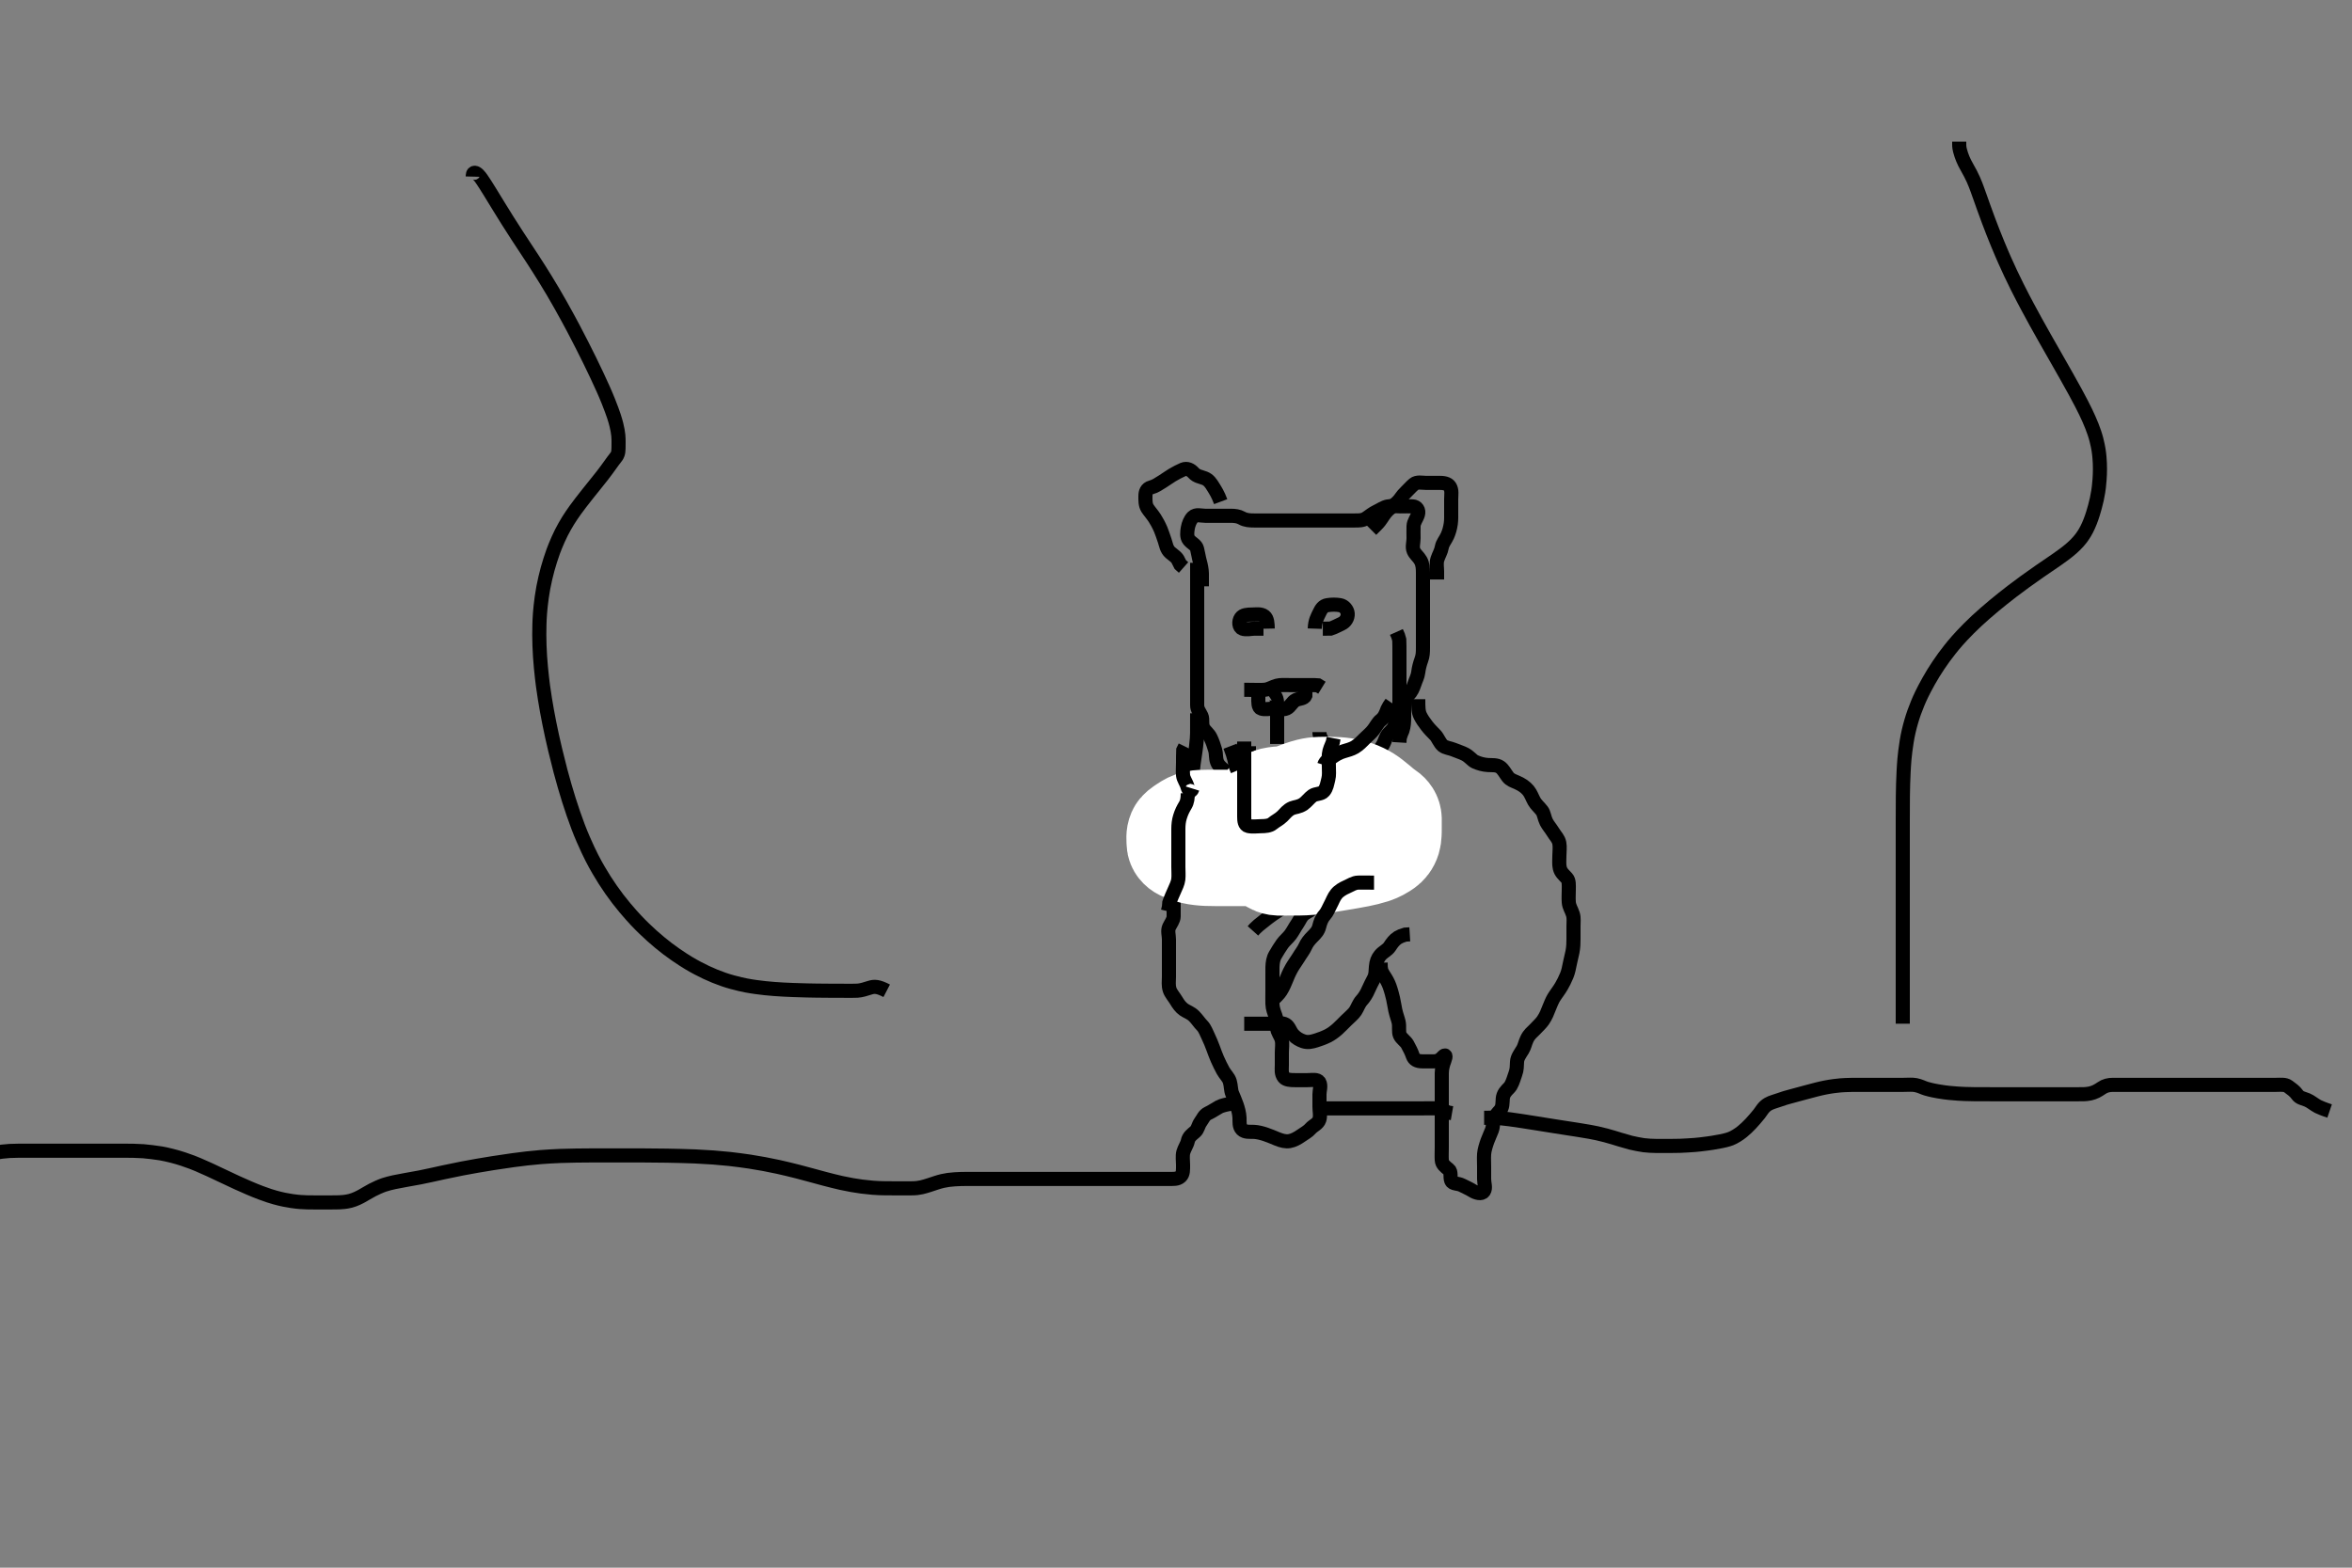 <svg width="500" height="333.333" xmlns="http://www.w3.org/2000/svg" xmlns:svg="http://www.w3.org/2000/svg" xmlns:xlink="http://www.w3.org/1999/xlink">
 <rect width="100%" height="100%" fill="#808080" stroke="none"/>
 <!-- Created with SVG-edit - http://svg-edit.googlecode.com/ -->
 <g display="inline" class="layer">
  <title>Layer 1</title>
  <path t="0,56,67,105,116,116,116,138,138,150,171,172,189,204,301,325,341,355,374,374,390,503,524,536,550,550,550,570,570,589,589,657,657,742,780,804,823,823,841,851,851,851,870,893,893,1085,1085,1106,1118,1119,1135,1221,1254,1415,1436,1478,1631,1631,1670,1692,1703,1750,1750,1772,1772,1794,1823,1823,2157,2173,2383,2406,2407,2423,2423,2462,2462,2462,2463,2533,2533,2533,2557,2557,2597,2621,2621,2654,2689,2689,2690,2723,2723,3136,3392,3393,3424,3462,3463,3491,3508,3525,3525,3574,3574,3585,3607,3624,3625,3641,3658,3675,3691,3691,3706,3706,3757,3791,3824,3858,3858,3891,3892,3924,3925,3942,3958,3958,4009,4077,4109,4125,4158,4191,4191,4258,4258,4279,4280,4440,4440" d="M254.5,119.667C254.5,121.467 254.5,122.367 254.5,123.208C254.5,124.209 254.5,124.917 254.5,125.661C254.5,126.857 254.5,127.549 254.5,128.492C254.5,129.5 254.5,130.362 254.5,131.267C254.5,132.167 254.5,133.067 254.5,133.967C254.5,134.867 254.5,135.767 254.5,136.667C254.5,137.467 254.5,138.367 254.5,139.267C254.5,140.167 254.5,140.976 254.5,142C254.5,142.672 254.5,143.416 254.5,144.524C254.5,145.415 254.5,146.324 254.5,147.071C254.5,148.064 254.499,148.952 254.5,149.952C254.501,150.865 255.032,151.414 255.415,152.236C255.747,152.949 255.364,153.979 255.833,154.833C256.237,155.567 256.932,155.937 257.39,156.914C257.798,157.783 258.018,158.459 258.333,159.5C258.557,160.239 258.413,161.105 258.721,161.988C259.02,162.843 259.795,163.373 260.416,163.951C261.044,164.535 261.487,165.187 261.5,166.067C261.513,166.971 261.576,167.879 262.021,168.646C262.507,169.485 262.996,170.012 263.557,170.662C264.11,171.303 264.36,171.697 264.503,172.781C264.595,173.48 265.526,173.883 266.167,174.667C266.655,175.264 266.662,176.183 267.216,176.751C267.874,177.424 268.6,177.671 269.385,177.667C270.357,177.661 271.024,177.641 272.143,177.445C272.813,177.328 273.523,177.155 274.252,176.962C275.683,176.584 276.348,176.416 277.181,176.067C278.022,175.715 278.455,174.907 279.021,174.167C279.527,173.504 280.299,173.013 280.479,172.125C280.679,171.144 280.471,170.402 280.557,169.615C280.67,168.582 280.647,167.451 281.417,166.837C282.051,166.332 283.017,166.667 284,166.667C284.821,166.667 285.818,166.856 286.479,166.146C287.069,165.512 287.5,164.666 288,164.167C288.7,163.468 289.457,163.214 290.215,162.583C290.867,162.039 291.377,161.291 292.017,160.867C292.875,160.298 293.214,159.471 293.721,158.788C294.237,158.092 294.357,157.417 294.785,156.552C295.165,155.784 296.151,155.248 296.415,154.467C296.704,153.61 296.729,152.702 297.075,152.031C297.494,151.217 297.498,150.262 297.5,149.268C297.502,148.503 297.5,147.552 297.5,146.667C297.5,145.867 297.5,144.967 297.5,144.067C297.5,143.167 297.5,142.267 297.5,141.362C297.5,140.345 297.5,139.646 297.5,138.667C297.5,137.877 297.5,136.833 297.464,136.041L297.216,135.184L296.853,134.376" id="svg_1" stroke-width="3" stroke="#000" fill="none"/>
  <path t="5520,5580,5613,5613,5613,5613,5630,5630,5630,5630,5630,5647,5647,5647,5647,5663,5663,5663,5663,5680,5681,5681,5696,5697,5714,5715,5730,5730,5746,5766,5782,5783,5797,5813,5814,5855,5881,5881,5911,5934,5946,5963,5964,5979,5996,6013,6029,6029,6046,6046,6071,6086,6103,6115,6142,6197,6197,6215,6231,6231,6248,6265,6281,6281,6379,6379,6406,6407,6431,6431,6449,6449,6478,6478,6478,6502,6515,6533,6550,6550,6566,6566,6566,6583,6584,6584,6601,6601,6601,6630,6631,6654,6655,6665,6681,6698,6698,6698,6717,6718,6718,6733,6749,6749,6874,6919,6935,6950,6966,6966,6982,6982,6982,6999,6999,7128,7128,7166,7184,7184,7200,7201,7221,7232,7253,7253,7277,7294,7318,7334,7335,7399,7433,7434,7451,7501,7519,7535,7551,7567,7567,7617,8411,8435,8436,8454,8470,8470,8487,8567,8567,8636,8687,8721,8750,8772,8788,8804,8804,8820,8820,8838,8854,8870,8870,8894,8894,8910,8921,8937,8954,8954,8954,8971,8972,8987,8987,9004,9004,9021,9021,9038,9038,9054,9078,9078,9124,9124,9182,9205,9349,9349,9349,9371,9372,9390,9405,9406,9406,9421,9421,9421,9422,9422,9429,9429,9429" d="M254.5,151.667C254.5,154.188 254.51,155.21 254.489,155.971C254.472,156.596 254.433,157.327 254.279,158.63C254.161,159.622 254.075,160.132 253.925,161.155C253.853,161.652 253.644,162.998 253.557,164.052C253.508,164.645 253.501,165.517 253.5,166.531C253.499,167.325 253.5,168.167 253.5,169.009C253.5,170.167 253.5,171.095 253.5,171.835C253.5,172.867 253.5,173.667 253.5,174.667C253.5,175.456 253.5,176.5 253.5,177.256C253.5,178.167 253.5,179.077 253.5,179.988C253.5,180.841 253.693,181.841 253.333,182.667C253.035,183.351 252.034,183.864 251.667,184.667C251.327,185.409 251.445,186.368 251,187.167C250.554,187.968 250.114,188.805 249.784,189.467C249.363,190.31 249.5,191.267 249.5,192.077C249.5,192.988 249.513,193.877 249.5,194.866C249.489,195.625 248.886,196.362 248.536,197.103C248.166,197.884 248.5,198.867 248.5,199.767C248.5,200.667 248.5,201.467 248.5,202.303C248.5,203.319 248.5,204.014 248.5,205.031C248.5,205.971 248.5,206.833 248.5,207.688C248.5,208.667 248.336,209.497 248.667,210.5C248.903,211.217 249.597,211.99 250,212.667C250.497,213.502 250.988,214.19 251.667,214.667C252.297,215.11 253.128,215.335 253.853,216.067C254.541,216.76 254.969,217.481 255.6,218.11C256.11,218.618 256.507,219.663 256.8,220.271C257.209,221.119 257.603,222.087 257.9,222.892C258.102,223.441 258.486,224.506 258.8,225.209C259.183,226.07 259.579,226.878 260,227.646C260.476,228.514 261.174,229.063 261.443,229.967C261.701,230.832 261.655,231.838 261.936,232.513C262.194,233.133 262.613,234.083 262.889,234.881C263.156,235.652 263.457,236.693 263.5,237.667C263.535,238.466 263.38,239.505 264.021,240.146C264.662,240.787 265.701,240.631 266.6,240.667C267.316,240.695 268.274,240.939 269.021,241.188C269.822,241.454 270.808,241.877 271.458,242.146C272.471,242.564 273.309,242.767 274.136,242.631C275.008,242.487 275.866,241.99 276.615,241.468C277.317,240.978 278.091,240.574 278.61,239.962C279.155,239.32 280.182,238.989 280.479,238.067C280.755,237.21 280.5,236.256 280.5,235.345C280.5,234.667 280.5,233.552 280.5,232.667C280.5,231.867 280.893,230.853 280.464,230.103C280.069,229.412 278.9,229.667 277.979,229.667C277.016,229.667 276.325,229.667 275.257,229.667C274.4,229.667 273.379,229.62 272.936,229.056C272.318,228.269 272.5,227.345 272.5,226.492C272.5,225.551 272.5,224.5 272.5,223.852C272.5,222.836 272.683,221.936 272.464,221.067C272.247,220.204 271.543,219.47 271.5,218.567C271.457,217.668 271.479,216.897 271.147,216.014C270.882,215.308 270.529,214.425 270.5,213.465C270.471,212.5 270.5,211.841 270.5,210.833C270.5,209.971 270.5,209.067 270.5,208.167C270.5,207.245 270.484,206.333 270.504,205.661C270.534,204.671 270.676,203.785 271.111,203.052C271.646,202.149 272.049,201.458 272.6,200.688C273.059,200.046 273.84,199.394 274.3,198.781C274.85,198.049 275.186,197.31 275.796,196.424C276.322,195.658 276.545,194.894 277.21,194.367C277.954,193.777 279.346,193.341 279.007,192.692C278.607,191.929 277.252,192.231 276.505,192.019C275.646,191.776 274.683,191.723 273.979,192.188C273.154,192.732 272.635,193.075 271.981,193.481C270.843,194.187 270.191,194.672 269.5,195.188C269.149,195.45 268.468,195.984 267.543,196.745L266.783,197.452L266.357,197.928" id="svg_2" stroke-width="3" stroke="#000" fill="none"/>
  <path t="9689,9774,9790,9806,9807,9823,9912,9972,10008,10008,10024,10024,10104,10172,10172,10172,10208,10225,10225,10226,10241,10241,10242,10256,10256,10256,10274,10274,10324,10350,10350,10374,10390,10407,10407,10424,10424,10424,10441,10441,10457,10457,10473,10490,10490,10490,10506,10506,10525,10549,10549,10607,10607,10642,10659" d="M264.5,217.667C266.3,217.667 267.136,217.667 267.984,217.667C268.847,217.667 269.864,217.667 270.8,217.667C271.7,217.667 272.595,217.422 273.3,217.837C274.088,218.302 274.201,219.266 274.911,220.031C275.583,220.755 276.296,221.127 277.016,221.381C277.991,221.725 278.84,221.521 279.761,221.231C280.558,220.98 281.352,220.706 282.264,220.256C282.91,219.937 283.712,219.36 284.289,218.841C284.855,218.333 285.615,217.552 286.195,216.971C286.9,216.267 287.701,215.645 288.143,214.967C288.621,214.233 288.856,213.366 289.5,212.667C289.999,212.124 290.513,211.339 290.9,210.416C291.21,209.676 291.664,208.845 292.064,208.052C292.486,207.215 292.422,206.489 292.501,205.551C292.591,204.491 292.867,203.783 293.387,203.151C294.055,202.337 294.916,202.069 295.439,201.267C295.915,200.536 296.387,199.867 297.153,199.371L297.847,199.024L298.743,198.724L299.699,198.665" id="svg_3" stroke-width="3" stroke="#000" fill="none"/>
  <path t="55960,56183,56183,56200,56217,56235,56235,56235,56252,56252,56347,56347,56416,56454,56470,56486,56502,56664,56679,56802,56802,56819,56935,56952,57066,57086,57110,57119,57187,57187,57229,57237,57286,57301,57368,57368,57406,57430,57453,57478,57551,57570,57587,57587,57606,57620,57620,57637,57687,57717,57739,57834,57998,57998,58022,58038,58064,58121,58166,58166,58190,58238,58372,58422,58471,58471,58502,58571,58655,58693,58772,58789,58789,59070,59107,59125,59165,59174,59197,59229,59245,59245,59269,59293,59318,59350,59382,59414,59438,59458,59507,59541,59542,59623,59675,59692,59710,59774,59809,59827,59846,59846,59862,59894,59910,59927,59943,59959,59976,59994,59995,60042,60042,60062,60078,60094,60094,60111,60111,60128,60144,60144,60190,60212,60227,60227,60227,60244,60244,60261,60262,60310,60334" d="M255.5,124.667C255.5,123.667 255.511,122.867 255.5,121.967C255.49,121.125 255.278,120.124 255.075,119.405C254.852,118.615 254.701,117.572 254.479,116.708C254.248,115.808 253.404,115.601 252.743,114.788C252.256,114.19 252.358,113.154 252.511,112.267C252.654,111.434 253.039,110.478 253.584,109.952C254.274,109.286 255.3,109.667 256.2,109.667C257.1,109.667 258,109.667 258.9,109.667C259.8,109.667 260.7,109.667 261.6,109.667C262.5,109.667 263.294,109.762 264,110.167C264.793,110.621 265.7,110.667 266.6,110.667C267.5,110.667 268.3,110.667 269.333,110.667C270.111,110.667 271,110.667 271.9,110.667C272.8,110.667 273.7,110.667 274.6,110.667C275.385,110.667 276.325,110.667 277.333,110.667C278.089,110.667 279,110.667 279.9,110.667C280.8,110.667 281.7,110.667 282.6,110.667C283.5,110.667 284.3,110.667 285.2,110.667C286.1,110.667 287.064,110.667 287.947,110.667C288.821,110.667 289.686,110.708 290.479,110.167C291.158,109.703 291.846,109.145 292.6,108.788C293.454,108.384 294.153,107.866 295,107.688C295.881,107.501 296.8,107.667 297.7,107.667C298.6,107.667 299.501,107.629 300.3,107.667C301.218,107.709 301.695,108.502 301.443,109.367C301.187,110.244 300.529,110.965 300.5,111.867C300.471,112.766 300.5,113.667 300.5,114.467C300.5,115.367 300.157,116.345 300.521,117.146C300.872,117.919 301.555,118.37 302,119.167C302.446,119.965 302.5,120.867 302.5,121.767C302.5,122.667 302.5,123.467 302.5,124.367C302.5,125.267 302.5,126.167 302.5,127.067C302.5,127.967 302.5,128.867 302.5,129.767C302.5,130.667 302.5,131.467 302.5,132.367C302.5,133.267 302.5,134.167 302.5,135.067C302.5,135.967 302.5,136.867 302.5,137.767C302.5,138.667 302.479,139.437 302.147,140.319C301.882,141.026 301.603,142.036 301.496,142.971C301.395,143.843 301.005,144.467 300.667,145.5C300.424,146.241 300.073,147.075 299.4,147.766C298.864,148.317 298.5,149.103 298.5,149.976C298.5,151 298.5,151.672 298.5,152.416C298.5,153.524 298.443,154.415 298.147,155.319L297.853,156.014L297.557,156.91L297.499,157.865" id="svg_12" stroke-width="3" stroke="#000" fill="none"/>
  <path t="62284,62358,62382,62382,62399,62399,62416,62433,62433,62532,62551,62565,62581,62582,62598,62615,62615,62632,62632,62648,62649,62779,62850,62866,62867,62882,62909,62949,62949,62968,62968,62968,62983,62983,62983,62983,62999,62999,62999,63016,63196,63196,63217,63236,63245" d="M259.5,106.667C258.889,105.031 258.406,104.342 258,103.667C257.409,102.683 256.94,102.024 256.089,101.692C255.21,101.349 254.393,101.287 253.743,100.567C253.135,99.894 252.347,99.485 251.5,99.833C250.829,100.109 249.953,100.575 249.196,101.024C248.567,101.397 247.835,101.945 247.153,102.367C246.235,102.934 245.618,103.389 244.685,103.641C243.745,103.896 243.5,104.667 243.5,105.467C243.5,106.367 243.452,107.315 243.947,108.088C244.326,108.681 245,109.427 245.5,110.208C245.859,110.769 246.357,111.656 246.743,112.567C246.995,113.16 247.294,114.068 247.6,114.966C247.896,115.836 247.983,116.785 248.8,117.5C249.469,118.085 250.215,118.468 250.525,119.267L250.925,120.056L251.61,120.662" id="svg_13" stroke-width="3" stroke="#000" fill="none"/>
  <path t="63864,63998,64019,64019,64035,64035,64051,64051,64051,64068,64068,64068,64092,64092,64119,64119,64152,64218,64218,64253,64384,64419,64437,64518,64518,64555,64570,64587,64588,64605,64622,64623,64671,64672,64688,64688,64688,64704,64704,64722,64737,64754,64771,64914,64938,64939,64955,64971" d="M291.5,112.667C292.204,111.962 292.839,111.394 293.3,110.781C293.983,109.874 294.269,109.218 295.043,108.467C295.481,108.04 296.304,107.526 297.167,106.667C297.728,106.107 298.035,105.426 298.821,104.688C299.424,104.123 299.946,103.479 300.583,102.952C301.239,102.408 302.325,102.667 303.016,102.667C304.053,102.667 305.021,102.664 305.9,102.667C306.8,102.669 307.767,102.751 308.215,103.468C308.714,104.266 308.5,105.188 308.5,106.151C308.5,107.014 308.5,107.909 308.5,108.868C308.5,109.552 308.535,110.519 308.415,111.353C308.269,112.359 308.024,113.164 307.699,113.897C307.263,114.88 306.668,115.435 306.504,116.367C306.349,117.254 305.882,117.977 305.585,118.867C305.299,119.724 305.5,120.667 305.5,121.467L305.5,122.367L305.5,123.208" id="svg_14" stroke-width="3" stroke="#000" fill="none"/>
  <path t="66727,66842,67009,67009,67045,67122,67257,67295,67343,67343,67463,67674,67791,67815,68109,68211,68246,68390" d="M269.5,133.667C269.479,132.646 269.443,131.527 268.796,131.028C268.033,130.441 267,130.664 266.1,130.667C265.2,130.669 264.232,130.732 263.785,131.383C263.254,132.157 263.382,133.379 264.111,133.656C264.942,133.971 265.9,133.667 266.8,133.667L267.7,133.667L268.6,133.667" id="svg_15" stroke-width="3" stroke="#000" fill="none"/>
  <path t="69055,69126,69150,69165,69355,69355,69382,69432,69592,69663,69718,69741,69742,69836,69911,69935,69958,69958,69985,70119,70119" d="M279.5,133.667C279.557,131.967 280.061,131.198 280.447,130.367C280.852,129.496 281.27,128.816 282.2,128.671C283.089,128.533 284.013,128.524 284.9,128.677C285.732,128.821 286.441,129.652 286.499,130.467C286.563,131.366 286.024,132.231 285.2,132.614C284.433,132.971 283.7,133.383 282.864,133.656L282.017,133.667L281.21,133.667" id="svg_16" stroke-width="3" stroke="#000" fill="none"/>
  <path t="72692,72941,72974,72975,72992,72992,72992,73008,73045,73061,73101,73101,73135,73222,73242,73274,73409,73506" d="M265.5,158.667C265.5,159.553 265.5,160.513 265.5,161.353C265.5,162.349 265.5,163.146 265.5,163.897C265.5,164.995 265.5,165.867 265.5,166.767C265.5,167.667 265.107,168.597 265.585,169.381C266.075,170.185 266.557,170.719 267.075,171.277L267.479,172.167L267.5,173.067" id="svg_17" stroke-width="3" stroke="#000" fill="none"/>
  <path t="74484,74544,74579,74594,74610,74610,74626,74626,74645,74661,74661,74678,74701,74701,74732,74748,74749,74772,74773,74811,74876,74926,74926" d="M280.5,155.667C280.5,156.667 280.949,157.213 281.415,157.953C281.885,158.702 281.5,159.667 281.5,160.645C281.5,161.465 281.5,162.303 281.5,163.319C281.5,164.014 281.5,165.041 281.5,165.988C281.5,166.667 281.5,167.781 281.5,168.667C281.5,169.424 281.5,170.319 281.5,171.183C281.5,172.146 281.479,173.056 280.931,173.581L280.148,173.662" id="svg_18" stroke-width="3" stroke="#000" fill="none"/>
  <path t="77176,77399,77438,77464,77464,77487,77502,77502,77691,77691,77721,77736,77736,77800,77816" d="M269.5,147.667C270.301,147.121 271.074,147.672 271.333,148.5C271.595,149.337 271.5,150.188 271.5,151.152C271.5,151.877 271.5,152.867 271.5,153.831C271.5,154.781 271.5,155.667 271.5,156.424L271.5,157.319L271.5,158.183" id="svg_19" stroke-width="3" stroke="#000" fill="none"/>
  <path t="78774,78889,78906,78939,78955,78955,78972,78972,78989,79006,79068,79068,79392,79436,79454,79455,79471,79484" d="M264.5,146.667C267.089,146.667 268.006,146.765 268.911,146.656C269.839,146.545 270.466,146.063 271.478,145.788C272.18,145.598 273.1,145.667 274.021,145.667C274.983,145.667 275.79,145.667 276.721,145.667C277.6,145.667 278.5,145.667 279.3,145.667L280.2,145.724L281.021,146.229" id="svg_20" stroke-width="3" stroke="#000" fill="none"/>
  <path t="82840,82898,82899,82940,82997,83109,83131,83148,83165,83189,83189,83198,83215,83231,83327,83358,83358,83586,83618,83633,83633,83650" d="M267.5,145.667C267.5,146.667 267.5,147.467 267.5,148.381C267.5,149.277 267.433,150.428 268.111,150.656C268.954,150.94 269.911,150.667 270.821,150.667C271.675,150.667 272.688,150.993 273.525,150.631C274.278,150.305 274.697,149.201 275.5,148.833C276.243,148.493 277.215,148.581 277.496,147.905L277.5,147.014L277.5,146.151L277.5,145.188" id="svg_21" stroke-width="3" stroke="#000" fill="none"/>
  <path t="86270,86381,86405,86423,86438,86505,86526,86526,86548,86548,86565,86581,86581,86597,86597,86612,86623,86639,86656,86657,86706,86729,86743,86743,86743,86758,86758,86758,86774,86774,86774,86774,86774,86774,86774,86774,86774,86790,86790,86790,86790,86790,86790,86808,86808,86824,86824,86840,86840,86857,86857,86874,86874,86890,86890,86908,86908,86940,86957,86957,86957,86974,86974,86974,86974,86991,86991,86991,86991,86991,87007,87007,87007,87024,87024,87041,87041,87057,87076,87091,87091,87091,87107,87107,87107,87133,87141,87157,87241,87260,87262,87263,87263" d="M269.5,173.667C269.5,174.468 269.51,175.367 269.5,176.267C269.49,177.167 269.285,178.217 268.4,178.545C267.663,178.818 266.816,178.366 265.984,177.865C265.23,177.411 264.614,176.508 264.536,175.841C264.42,174.839 264.5,173.971 264.5,173.067C264.5,172.167 264.5,171.362 264.5,170.345C264.5,169.667 264.03,168.405 264.722,167.788C265.433,167.154 266.336,167.662 267.101,167.667C268.136,167.673 268.991,167.757 269.783,167.923C270.838,168.143 271.472,168.328 272.175,168.52C272.931,168.726 273.724,168.952 274.542,169.188C275.37,169.426 276.193,169.667 276.999,169.9C278.5,170.335 279.172,170.519 280.344,170.857C280.853,171.003 281.754,171.22 282.436,171.549C283.494,172.06 284.048,172.894 284.667,173.5C285.265,174.086 286.311,174.614 286.479,175.303C286.72,176.295 286.5,177.071 286.5,178.067C286.5,178.867 286.5,179.867 286.5,180.646C286.5,181.645 286.9,182.665 286.328,183.309C285.696,184.022 284.632,183.66 284.011,183.665C282.978,183.674 282.238,183.667 281.458,183.667C280.638,183.667 279.333,183.667 278.419,183.667C277.496,183.667 277.042,183.667 276.167,183.667C274.665,183.667 274.062,183.778 273.171,183.609C272.222,183.43 271.618,182.862 270.852,182.367C270.072,181.863 269.597,181.06 269.489,180.256C269.365,179.329 268.969,178.629 268.699,177.98C268.286,176.99 267.991,176.196 267.785,175.436C267.492,174.35 267.5,173.367 267.5,172.467C267.5,171.567 267.138,171.077 266.333,171.5L265.643,171.631L264.728,171.665" id="svg_22" stroke-width="3" stroke="#000" fill="none"/>
  <path t="90049,90083,90083,90115,90115,90115,90131,90131,90131,90131,90131,90131,90131,90149,90149,90150,90150,90150,90150,90150,90165,90165,90165,90165,90165,90165,90182,90182,90182,90182,90182,90182,90198,90198,90198,90215,90215,90215,90232,90250,90265,90265,90283,90283,90298,90298,90298,90298,90316,90316,90316,90332,90333,90333,90333,90333,90333,90348,90349,90349,90349,90349,90349,90349,90349,90365,90365,90365,90365,90366,90383,90383,90383,90384,90384,90384,90384,90384,90384,90399,90399,90399,90399,90399,90399,90439,90440,90440,90471,90482,90499,90516,90516,90532,90532,90549,90549,90566,90566,90566,90566,90583,90583,90599,90599,90599,90616,90616,90616,90633,90633,90649,90649,90667,90667,90683,90683,90684,90684,90699,90700,90700,90716,90717,90733,90733,90749,90766,90766,90782,90782,90782,90800,90800,90800,90800,90816,90816,90816,90816,90816,90832,90833,90833,90833,90849,90850,90850,90867,90868,90885,90885,90886,90886,90902,90902,90903,90918,90918,90918,90919,90919,90934,90934,90934,90950,90950,90967,90967,90967,90983,90984,90984,91000,91000,91017,91017,91033,91033,91050,91067,91068,91084,91085,91085,91101,91101,91117,91117,91118,91118,91133,91134,91134,91134,91152,91152,91152,91152,91167,91167,91167,91168,91168,91184,91184,91185,91185,91200,91200,91201,91201,91201,91217,91217,91217,91217,91234,91234,91234,91234,91251,91251,91251,91267,91267,91267,91284,91301,91301,91318,91318,91319,91319,91334,91334,91334,91334,91349,91350,91350,91350,91366,91366,91367,91367,91367,91367,91383,91383,91383,91384,91384,91384,91384,91400,91400,91401,91401,91436,91436,91452,91469,91485,91485,91501,91502,91502,91502,91518,91518,91535,91535,91556,91557,91568,91568,91585,91603,91603,91618,91618,91635,91635,91685,91685,91752,91769,91795,91818,91818,91834,91834" d="M282.5,179.667C281.458,180.188 280.919,180.514 279.873,180.967C279.098,181.302 278.392,181.486 277.5,181.667C276.397,181.89 275.771,181.966 275.116,182.056C274.438,182.149 273.745,182.244 272.348,182.381C271.001,182.513 270.365,182.55 269.755,182.581C268.598,182.64 268.042,182.651 266.956,182.662C266.419,182.668 264.779,182.667 264.216,182.667C263.647,182.667 262.5,182.667 261.925,182.667C260.784,182.667 259.667,182.669 258.588,182.665C258.066,182.663 257.062,182.651 256.583,182.631C255.671,182.592 254.435,182.484 253.383,182.231C252.751,182.079 251.653,181.697 250.966,181.367C250.202,180.999 249.536,180.269 249.5,179.362C249.466,178.501 249.323,177.604 249.722,176.688C250.039,175.96 250.817,175.476 251.514,175.018C252.304,174.5 252.874,174.137 254.103,173.837C254.711,173.689 255.714,173.671 256.833,173.667C257.675,173.663 258.128,173.667 259.104,173.667C259.629,173.667 260.759,173.667 262,173.667C262.664,173.667 263.349,173.667 264.755,173.667C265.458,173.667 266.152,173.667 266.828,173.667C267.477,173.667 269.194,173.667 270.146,173.667C270.595,173.667 271.499,173.667 272.491,173.667C273.667,173.667 274.35,173.667 275.091,173.667C275.878,173.667 276.699,173.667 277.542,173.667C278.395,173.667 279.246,173.667 280.083,173.667C281.667,173.667 282.392,173.667 283.069,173.667C284.288,173.667 284.833,173.667 285.806,173.667C287,173.667 287.924,173.666 288.632,173.667C289.613,173.667 290.457,173.949 290.5,174.867C290.542,175.766 290.5,176.481 290.5,177.435C290.5,178.167 290.799,179.427 290.417,180.125C289.924,181.026 289.087,180.987 288.129,181.231C287.469,181.399 286.272,181.606 285.542,181.646C284.501,181.702 283.689,181.667 282.815,181.667C281.817,181.667 281.021,181.668 280.269,181.667C279.305,181.664 278.527,181.601 277.495,181.314C276.747,181.106 275.815,180.901 275,180.646C273.926,180.31 273.466,179.985 272.751,179.409C272.247,179.004 271.442,177.999 271.042,177.188C270.676,176.448 270.295,175.639 269.8,174.918C269.297,174.186 268.784,173.534 268.557,172.419C268.373,171.517 268.35,170.572 268.833,169.833C269.252,169.194 270.011,168.963 271.143,168.788C271.809,168.685 272.542,168.678 273.703,168.668C274.9,168.657 275.701,168.656 276.5,168.708C277.302,168.761 277.715,168.776 278.9,169.109C279.704,169.336 280.464,169.676 281.186,170.018C282.466,170.626 283.042,170.823 283.834,171.419C284.689,172.063 285.063,172.679 285.333,173.833C285.515,174.61 285.49,175.187 285.499,176.068C285.51,177.267 285.568,177.897 285.271,178.767C284.949,179.714 284.384,180.288 283.777,180.845C283.152,181.42 282.48,181.919 281.543,182.524C280.784,183.013 280.122,183.385 279.099,183.865C278.274,184.253 277.337,184.532 276.547,184.609C275.728,184.69 274.667,184.667 273.957,184.667C273.104,184.667 272.093,184.746 271.336,184.631C270.363,184.483 269.756,183.949 268.852,183.367C268.216,182.957 267.597,182.244 267.279,181.345C267.028,180.635 266.619,179.673 266.536,178.867C266.454,178.07 266.48,177.056 266.536,176.395C266.627,175.329 266.839,174.353 267.062,173.667C267.292,172.963 267.789,171.962 268.271,171.439C268.981,170.668 269.589,170.295 270.5,169.833C271.391,169.382 272.041,169.165 272.714,168.914C273.832,168.497 274.667,168.18 275.551,167.852C275.999,167.686 276.881,167.327 278.167,167C278.924,166.808 279.637,166.712 280.648,166.676C281.666,166.639 282.385,166.66 283.136,166.677C283.911,166.695 284.706,166.716 285.9,166.888C286.699,167.004 287.488,167.18 288.243,167.428C289.348,167.792 290.348,168.307 290.958,168.688C291.548,169.055 292.582,169.863 293.043,170.262C293.694,170.826 294.498,171.504 295.279,172.031C295.927,172.468 296.479,173.187 296.5,174.155C296.517,174.949 296.516,176 296.496,176.635C296.463,177.668 296.464,178.418 296,179.333C295.55,180.221 294.961,180.64 294.387,181C293.242,181.719 292.593,181.927 291.938,182.146C291.234,182.381 290.001,182.674 289.044,182.867C288.529,182.97 287.438,183.168 286.868,183.267C286.287,183.368 284.5,183.667 283.901,183.766C283.304,183.866 282.132,184.058 281.562,184.146C280.472,184.314 279.959,184.406 278.565,184.545C277.777,184.624 276.768,184.66 276.189,184.665C274.962,184.676 274.162,184.667 273.257,184.667C272.301,184.666 271.573,184.287 271.331,183.609C270.969,182.599 270.643,181.983 270.351,181.307C270.061,180.636 269.606,179.445 269.521,178.488C269.431,177.47 269.493,176.667 269.5,175.667C269.505,174.888 269.606,173.841 270.301,173.669C271.229,173.441 272.157,173.667 272.905,173.667C273.9,173.667 274.7,173.667 275.7,173.667C276.5,173.667 277.505,173.59 278.279,173.677C279.273,173.79 279.589,174.771 279.5,175.667C279.416,176.512 278.613,176.665 277.664,176.667L276.899,176.667" id="svg_23" stroke-width="20" stroke="#fff" fill="none"/>
  <path t="95811,96063,96063,96097,96114,96114,96114,96131,96131,96258,96423,96454,96497,96518,96534,96637,96637,96664,96681,96681,96698,96714,96714,96733,96733,96733,96764,96764,97023,97053" d="M252.5,168.667C252.5,169.667 252.42,170.47 251.979,171.208C251.505,172.003 251.169,172.66 250.857,173.661C250.591,174.515 250.502,175.358 250.5,176.309C250.498,177.188 250.5,178.067 250.5,178.967C250.5,179.867 250.5,180.767 250.5,181.667C250.5,182.467 250.5,183.424 250.5,184.319C250.5,185.183 250.585,186.151 250.491,186.98C250.406,187.735 249.934,188.72 249.649,189.343C249.353,189.992 248.833,191.167 248.572,191.959L248.499,192.867L248.279,193.766" id="svg_24" stroke-width="3" stroke="#000" fill="none"/>
  <path t="97550,97886,97901,97902,97951,97983,97983,98022,98118,98135,98158,98199,98199,98313" d="M253.5,167.667C253.216,168.579 252.643,168.085 252.447,167.315C252.216,166.404 251.585,165.679 251.501,164.867C251.409,163.971 251.5,163.067 251.5,162.167C251.5,161.256 251.5,160.345 251.536,159.528L251.925,158.739" id="svg_25" stroke-width="3" stroke="#000" fill="none"/>
  <path t="99834,99972,100007,100021,100021,100021,100038,100038,100103,100126,100126,100142,100156,100174,100191,100335,100366,100390,100422,100535,100557,100575,100599,100599,100719,100735,100757,100780,100798,100809,100824,100824,100841,100857,100857,100857,100874,100874,100901,100901,100942,100942,100975,101015,101015,101069,101093,101126,101174,101198,101396,101426,101447,101447,101472,101472" d="M264.5,157.667C264.5,158.468 264.5,159.339 264.5,160.209C264.5,161.188 264.5,161.984 264.5,162.98C264.5,163.82 264.5,164.781 264.5,165.667C264.5,166.467 264.5,167.367 264.5,168.267C264.5,169.167 264.5,170.067 264.5,170.967C264.5,171.867 264.5,172.766 264.5,173.641C264.5,174.468 264.568,175.452 265.361,175.631C266.31,175.844 267.253,175.667 268.153,175.667C268.847,175.667 269.927,175.612 270.525,175.092C271.083,174.608 271.909,174.24 272.6,173.567C273.208,172.975 273.727,172.22 274.667,171.833C275.301,171.572 276.16,171.593 277.095,170.957C277.708,170.54 278.419,169.613 279,169.208C279.757,168.681 280.857,168.912 281.439,168.22C282.03,167.517 282.117,166.704 282.379,165.688C282.605,164.808 282.5,163.962 282.5,163.067C282.5,162.167 282.418,161.263 282.504,160.362C282.588,159.489 283,158.667 283.333,157.833L283.496,156.971" id="svg_26" stroke-width="3" stroke="#000" fill="none"/>
  <path t="103804,103934,103965,103965,103981,103981,103998,103998,104063,104063,104101,104118,104134,104149,104149,104167,104182,104198,104198,104214,104215,104230,104231,104248" d="M281.5,162.667C281.785,161.751 282.591,161.433 283.257,160.962C283.975,160.455 284.652,160.035 285.616,159.751C286.37,159.528 287.35,159.273 288.016,158.865C288.889,158.331 289.525,157.641 290.111,157.056C290.8,156.367 291.387,155.942 291.979,155.167C292.543,154.428 292.952,153.58 293.5,153.167C294.271,152.585 294.583,151.781 294.936,150.841L295.301,150.151L295.8,149.424" id="svg_27" stroke-width="3" stroke="#000" fill="none"/>
  <path t="105031,105102,105134,105200,105200" d="M261.5,158.667C262.489,161.256 262.511,162.077 262.721,162.988L263.075,163.805" id="svg_28" stroke-width="3" stroke="#000" fill="none"/>
  <path t="108329,108491,108527,108542,108543,108543,108561,108561,108576,108576,108576,108592,108608,108608,108626,108626,108643,108643,108644,108659,108725,108725,108725,108756,108756,108774,108814,108843,108860,108861,108877,108893,108893,108893,108910,108910,108926,108943,108960,108960,108976,108993,109009,109009,109027,109043,109043,109060,109060,109076,109076,109100,109141,109164,109180,109192,109210,109210,109227,109228,109245,109261,109277,109278,109278,109294,109311,109327,109327,109344,109361,109361,109378,109395,109411,109428,109428,109444,109461,109461,109461,109461,109477,109477,109494,109494,109494,109494,109511,109511,109527,109527,109545,109545,109545,109545,109562,109562,109562,109579,109579,109579,109595,109612,109613,109613,109629,109645,109662,109678,109678,109695,109695,109712,109728,109728,109728,109745,109761,109762,109780,109780,109780,109794,109811,109812,109829,109829,109862,109862,109862,109880,109880,109896,109912,109928,109945,109962,109962,109979,109979,110091,110149,110218,110342,111022,111053,111054,111093,111142,111198,111232,111249,111265,111308,111324,111349,111349,111379,111416,111416,111432,111450,111465,111466,111483,111483,111499,111499,111516,111533,111533,111533,111549,111549,111566,111566,111566,111583,111696,111696,111844,111868,112073,113318,113356,113370,113370,113467,113467,113510,113537,113556,113556,113556,113569,113570,113588,113604,113604,113621,113638,113638,113638,113654,113654,113671,113671,113671,113672,113688,113688,113689,113704,113721,113721,113993" d="M301.5,148.667C301.5,150.467 301.516,151.365 301.943,152.209C302.314,152.943 302.657,153.437 303.333,154.333C303.853,155.022 304.673,155.827 305.148,156.319C305.646,156.835 306.064,157.992 306.722,158.545C307.254,158.993 308.344,159.109 308.962,159.371C309.917,159.777 310.736,159.998 311.433,160.367C312.396,160.876 312.982,161.703 313.562,161.962C314.475,162.369 315.351,162.604 316.297,162.665C317.198,162.723 318.166,162.591 318.9,163.103C319.575,163.574 319.928,164.353 320.542,165.167C321.062,165.857 321.795,166.048 322.499,166.367C323.542,166.839 324.255,167.309 324.889,168.067C325.438,168.721 325.73,169.627 326.147,170.367C326.567,171.112 327.221,171.628 327.796,172.376C328.24,172.956 328.312,173.965 328.721,174.767C329.092,175.493 329.686,176.159 330.1,176.841C330.679,177.794 331.308,178.315 331.489,179.267C331.658,180.151 331.5,181.067 331.5,181.967C331.5,182.867 331.402,183.784 331.585,184.552C331.816,185.518 332.415,185.973 333.064,186.681C333.599,187.265 333.5,188.209 333.5,189.167C333.5,189.899 333.427,190.998 333.501,191.868C333.585,192.844 334.071,193.424 334.379,194.424C334.62,195.209 334.5,196.018 334.5,197.031C334.5,197.867 334.5,198.767 334.5,199.667C334.5,200.467 334.487,201.379 334.279,202.431C334.16,203.027 333.917,203.989 333.784,204.615C333.532,205.805 333.425,206.538 333.057,207.431C332.675,208.358 332.33,208.999 331.983,209.615C331.411,210.627 330.861,211.239 330.3,212.153C329.97,212.691 329.501,213.834 329.299,214.351C328.98,215.167 328.674,216.021 328.015,216.981C327.692,217.451 327.094,218.061 326.3,218.867C325.72,219.455 325.074,219.93 324.61,220.914C324.2,221.782 324.105,222.515 323.699,223.183C323.162,224.064 322.543,224.864 322.5,225.767C322.457,226.666 322.479,227.437 322.147,228.319C321.882,229.026 321.611,230.091 321.167,230.833C320.736,231.552 319.986,231.903 319.614,232.914C319.295,233.783 319.587,234.735 319.167,235.667C318.878,236.307 318.132,236.707 317.671,237.781C317.315,238.61 317.483,239.438 317.143,240.328C316.916,240.924 316.393,242.085 316.204,242.615C315.925,243.401 315.565,244.518 315.504,245.358C315.439,246.264 315.5,247.167 315.5,248.067C315.5,248.971 315.5,249.833 315.5,250.667C315.5,251.645 315.918,252.609 315.443,253.309C314.98,253.992 313.783,253.639 313.021,253.167C312.26,252.695 311.449,252.366 310.8,252.019C309.951,251.566 308.787,251.785 308.511,251.056C308.195,250.224 308.603,249.161 307.979,248.667C307.217,248.063 306.561,247.573 306.5,246.667C306.446,245.868 306.5,244.952 306.5,243.957C306.5,243.315 306.5,242.303 306.5,241.362C306.5,240.5 306.5,239.646 306.5,238.667C306.5,237.877 306.5,236.833 306.5,236.077C306.5,235.125 306.5,234.124 306.5,233.405C306.5,232.615 306.5,231.588 306.5,230.688C306.5,229.667 306.492,228.877 306.5,228.152C306.51,227.167 306.801,226.19 307.075,225.492C307.438,224.564 307.336,224.092 306.784,224.665C306.327,225.14 305.853,225.661 304.843,225.667C304.095,225.671 303.101,225.668 302.336,225.667C301.262,225.664 300.603,225.289 300.333,224.5C300.034,223.625 299.726,223.051 299.2,222.076C298.819,221.37 297.904,220.845 297.585,220.097C297.277,219.374 297.54,218.272 297.333,217.333C297.184,216.652 296.874,215.93 296.621,214.809C296.436,213.988 296.345,213.164 296.143,212.304C295.988,211.644 295.728,210.623 295.4,209.71C295.124,208.94 294.7,208.155 294.111,207.292L293.667,206.5L293.521,205.667L293.5,204.689" id="svg_29" stroke-width="3" stroke="#000" fill="none"/>
  <path t="116175,116263,116295,116295,116312,116312,116312,116312,116312,116328,116328,116344,116344,116361,116361,116378,116404,116404,116420,116436,116436,116452,116452,116467,116478,116478,116500,116532,116593,116593,116612,116628,116694,116694,116729,116794,116895,116916,116917,116930,116930" d="M270.5,212.667C271.204,211.962 271.851,211.38 272.257,210.738C272.898,209.726 273.153,208.956 273.5,208.167C273.675,207.768 273.951,206.968 274.615,205.807C275.048,205.048 275.594,204.342 276,203.667C276.591,202.683 277.104,202.097 277.475,201.267C277.824,200.483 278.302,199.867 279,199.167C279.699,198.466 280.22,197.932 280.447,197.014C280.657,196.165 280.935,195.302 281.6,194.567C282.142,193.966 282.435,193.135 282.853,192.367C283.31,191.526 283.509,190.811 284.111,190.067C284.639,189.413 285.526,188.904 286.2,188.614C287.042,188.251 287.799,187.695 288.7,187.667C289.6,187.638 290.385,187.667 291.336,187.667L292.101,187.667" id="svg_30" stroke-width="3" stroke="#000" fill="none"/>
  <path t="121167,121222,121239,121239,121256,121256,121256,121256,121272,121272,121272,121272,121272,121289,121289,121289,121289,121289,121289,121289,121289,121305,121306,121306,121306,121306,121306,121306,121306,121323,121323,121323,121323,121323,121323,121323,121340,121340,121340,121340,121340,121340,121340,121341,121355,121355,121355,121355,121355,121355,121356,121356,121373,121373,121373,121373,121373,121373,121373,121373,121373,121389,121389,121389,121389,121389,121389,121389,121390,121390,121406,121406,121406,121406,121406,121406,121407,121407,121407,121424,121424,121424,121424,121425,121440,121440,121440,121440,121440,121456,121456,121456,121456,121457,121472,121472,121472,121472,121472,121473,121473,121489,121489,121489,121490,121490,121490,121490,121490,121490,121507,121507,121507,121507,121508,121508,121508,121508,121508,121523,121523,121523,121524,121524,121524,121524,121524,121524,121539,121539,121540,121540,121540,121540,121540,121540,121540,121556,121556,121556,121556,121557,121557,121557,121557,121557,121573,121573,121573,121573,121574,121574,121574,121574,121574,121590,121590,121590,121591,121591,121591,121591,121591,121591,121607,121607,121607,121607,121608,121608,121608,121608,121608,121624,121624,121624,121625,121625,121625,121625,121625,121625,121640,121640,121641,121641,121641,121641,121641,121641,121642,121656,121656,121657,121657,121657,121657,121657,121657,121658,121674,121674,121674,121675,121675,121675,121675,121676,121676,121690,121690,121691,121691,121691,121691,121692,121692,121692,121708,121708,121709,121709,121709,121710,121710,121710,121710,121724,121725,121725,121725,121725,121726,121726,121726,121741,121741,121742,121742,121757,121757,121757,121758,121758,121758,121774,121774,121775,121775,121775,121775,121776,121776,121792,121792,121792,121793,121793,121793,121793,121794,121794,121807,121807,121808,121808,121808,121809,121809,121809,121809,121823,121823,121824,121824,121824,121825,121825,121825,121841,121841,121842,121842,121842,121842,121858,121858,121859,121859,121859,121875,121875,121924,121924,121941,121957,121958,121973,121974,121991,121991,122009,122270,122271,122278,122279,122293,122309,122325,122359,122437,122461,122509,122608,122608,122643,122644,122660,122660,122661" d="M-5.5,246.667C-4.584,246.383 -4.129,245.72 -3.443,245.583C-2.443,245.383 -1.783,245.231 -1.032,245.092C-0.213,244.94 1.121,244.776 2.066,244.724C2.557,244.697 3.583,244.675 4.119,244.671C5.833,244.659 6.443,244.667 7.071,244.667C7.714,244.667 9.042,244.667 9.721,244.667C10.409,244.667 11.103,244.667 12.5,244.667C13.2,244.667 14.595,244.667 15.289,244.667C15.979,244.667 16.664,244.667 17.343,244.667C18.015,244.667 19.979,244.667 20.616,244.667C21.247,244.667 21.875,244.667 23.125,244.667C23.753,244.667 24.384,244.665 25.667,244.667C26.987,244.668 27.662,244.672 28.347,244.688C29.042,244.704 29.747,244.732 30.462,244.781C31.187,244.831 33.423,245.101 34.185,245.24C34.959,245.381 35.738,245.551 36.521,245.75C37.313,245.951 38.109,246.177 38.901,246.44C40.509,246.974 41.303,247.303 42.101,247.637C42.907,247.975 43.712,248.336 44.521,248.708C45.337,249.085 46.157,249.476 46.985,249.869C48.666,250.667 49.52,251.069 50.381,251.463C51.242,251.856 52.102,252.239 52.958,252.604C53.801,252.963 54.629,253.306 55.445,253.611C56.992,254.188 57.733,254.41 58.44,254.609C59.113,254.799 59.759,254.955 60.375,255.083C60.959,255.205 61.514,255.303 62.04,255.377C62.998,255.513 63.435,255.551 63.845,255.581C64.957,255.663 65.644,255.664 66.667,255.667C67.387,255.668 68.147,255.667 68.947,255.667C69.787,255.667 71.122,255.681 72.057,255.649C72.536,255.632 73.524,255.581 74.501,255.325C75.517,255.06 76.507,254.535 77.013,254.251C77.535,253.96 78.052,253.626 79.171,253.02C79.751,252.707 80.995,252.151 81.665,251.931C82.351,251.705 83.07,251.525 83.808,251.364C84.561,251.2 85.332,251.061 86.114,250.923C86.904,250.784 88.501,250.504 89.301,250.345C90.106,250.185 90.918,250.011 91.743,249.831C92.584,249.647 93.444,249.455 94.329,249.262C95.241,249.064 97.166,248.663 98.186,248.467C99.237,248.264 100.315,248.068 101.412,247.877C102.52,247.685 103.634,247.5 104.746,247.324C105.849,247.149 108,246.83 109.036,246.688C110.048,246.55 111.041,246.424 112.024,246.313C112.999,246.204 113.976,246.108 114.958,246.028C115.952,245.948 118,245.828 119.066,245.788C120.164,245.747 121.298,245.721 122.472,245.703C123.687,245.684 124.948,245.676 126.257,245.671C127.616,245.666 130.5,245.666 132.028,245.667C133.603,245.668 135.212,245.669 136.841,245.677C138.479,245.686 140.112,245.699 141.727,245.724C143.311,245.748 146.334,245.827 147.749,245.888C149.102,245.947 150.396,246.022 151.637,246.113C152.834,246.202 153.99,246.307 155.111,246.428C156.206,246.547 158.334,246.828 159.378,246.988C160.416,247.148 161.444,247.323 162.464,247.513C163.48,247.703 164.49,247.908 165.495,248.128C166.5,248.348 168.501,248.83 169.5,249.088C170.497,249.346 171.487,249.614 172.468,249.881C173.438,250.145 174.391,250.408 175.329,250.657C176.243,250.9 177.999,251.339 178.835,251.524C179.639,251.7 180.414,251.853 181.16,251.984C181.874,252.109 182.559,252.214 183.215,252.301C183.839,252.383 185,252.503 185.535,252.545C186.042,252.585 186.524,252.612 186.981,252.631C187.417,252.648 187.832,252.657 188.229,252.662C188.611,252.667 189.333,252.667 189.678,252.667C190.012,252.667 190.334,252.667 190.643,252.667C190.938,252.667 191.217,252.667 191.481,252.667C191.728,252.667 192.167,252.667 192.357,252.667C192.531,252.667 192.69,252.667 192.839,252.667C192.979,252.667 193.115,252.667 193.248,252.667C193.383,252.667 193.667,252.667 193.822,252.667C193.987,252.666 194.162,252.664 194.347,252.656C194.542,252.648 194.747,252.633 194.962,252.609C195.187,252.584 195.667,252.503 195.921,252.445C196.186,252.385 196.458,252.311 196.736,252.231C197.021,252.148 197.311,252.058 197.605,251.962C198.803,251.573 199.405,251.339 200.408,251.103C201.151,250.928 201.999,250.815 202.957,250.752C204.018,250.682 204.583,250.685 205.168,250.677C206.389,250.662 207.667,250.667 208.322,250.667C208.987,250.667 209.662,250.667 211.042,250.667C211.747,250.667 212.462,250.667 213.187,250.667C214.667,250.667 215.421,250.667 216.185,250.667C216.957,250.667 217.736,250.667 218.521,250.667C219.311,250.667 220.105,250.667 220.901,250.667C222.5,250.667 223.3,250.667 224.1,250.667C224.9,250.667 225.7,250.667 226.5,250.667C227.3,250.667 228.1,250.667 228.9,250.667C230.5,250.667 231.299,250.667 232.096,250.667C232.887,250.667 233.668,250.667 234.438,250.667C235.192,250.667 235.929,250.667 238,250.667C238.635,250.667 239.243,250.667 240.381,250.667C240.917,250.667 241.929,250.667 243.333,250.667C243.778,250.667 244.634,250.667 245.438,250.667C246.528,250.667 247.457,250.667 248.438,250.667C249.333,250.667 250.324,250.779 250.979,250.146C251.561,249.584 251.499,248.696 251.5,247.661C251.5,246.917 251.334,245.781 251.557,244.976C251.773,244.197 252.363,243.342 252.5,242.667C252.699,241.684 253.352,241.259 254.064,240.641C254.672,240.114 254.716,239.277 255.216,238.583C255.73,237.869 255.987,237.102 256.8,236.719C257.671,236.309 258.216,235.893 259.162,235.371C259.725,235.06 260.921,234.788 261.704,234.692L262.433,234.614" id="svg_31" stroke-width="3" stroke="#000" fill="none"/>
  <path t="123734,123878,123928,123945,123962,123980,123995,123996,124013,124014,124030,124030,124047,124047,124086,124097,124115,124115,124130,124130,124130,124247,124247,124247,124293,124319,124535,124548,124548,124565,124581,124581" d="M280.5,235.667C282.3,235.667 283.2,235.667 284.1,235.667C285,235.667 285.805,235.667 286.821,235.667C287.5,235.667 288.479,235.667 289.384,235.667C290.336,235.667 291.101,235.667 292.095,235.667C292.843,235.667 293.864,235.667 294.701,235.667C295.667,235.667 296.521,235.667 297.5,235.667C298.311,235.667 298.957,235.667 300.183,235.667C300.979,235.667 301.731,235.667 302.686,235.667C303.7,235.667 304.601,235.63 305.5,235.667C306.202,235.695 307.021,236.167 307.821,236.545L308.675,236.692" id="svg_32" stroke-width="3" stroke="#000" fill="none"/>
  <path t="125421,125517,125549,125549,125549,125549,125566,125566,125566,125566,125566,125566,125566,125566,125566,125583,125583,125583,125583,125583,125583,125583,125583,125583,125599,125599,125599,125599,125599,125599,125599,125616,125616,125616,125616,125616,125616,125616,125631,125631,125632,125632,125632,125632,125648,125648,125648,125648,125648,125648,125666,125666,125666,125666,125666,125666,125666,125683,125683,125683,125683,125683,125700,125700,125700,125700,125700,125700,125715,125715,125716,125716,125732,125749,125749,125749,125765,125765,125765,125765,125765,125782,125782,125782,125782,125782,125782,125782,125799,125799,125799,125799,125799,125800,125800,125817,125817,125817,125817,125817,125817,125833,125833,125834,125834,125851,125866,125883,125883,125899,125899,125899,125916,125916,125916,125916,125916,125916,125934,125934,125934,125934,125934,125934,125934,125949,125949,125949,125950,125950,125950,125950,125950,125966,125966,125966,125966,125967,125967,125967,125983,125983,125983,125983,126040,126040,126069,126084,126084,126084,126101,126101,126101,126116,126133,126133,126149,126168,126183,126200,126201,126201,126217,126217,126268,126268,126268,126301,126334,126334,126334,126334,126380,126381,126381,126402,126402,126417,126417,126434,126434,126434,126435,126450,126450,126451,126451,126532,126532,126569,126584,126585,126600,126601,126618,126686,126702,126719,126751,126769,126785,126804,126819,126819,126834,126835,126851,126851,126868,126868,126869" d="M315.5,237.667C316.319,237.667 317.283,237.654 318.229,237.708C318.646,237.732 319.672,237.827 321,238C321.793,238.103 322.662,238.234 323.592,238.376C324.571,238.526 325.583,238.687 326.616,238.852C327.655,239.018 328.685,239.187 330.667,239.5C331.592,239.646 332.469,239.781 333.301,239.91C334.088,240.031 334.834,240.145 335.539,240.256C336.206,240.361 336.839,240.458 338,240.667C338.536,240.763 339.047,240.865 339.538,240.971C340.014,241.074 340.941,241.298 341.401,241.424C342.838,241.818 343.342,241.99 344.41,242.315C344.961,242.482 346.084,242.81 346.652,242.957C347.216,243.102 348.877,243.435 349.416,243.496C350.472,243.616 351,243.635 352.053,243.658C352.584,243.669 354.222,243.668 354.787,243.665C355.947,243.659 356.542,243.649 357.147,243.631C357.762,243.612 359.667,243.504 360.321,243.445C360.98,243.386 361.641,243.32 362.938,243.146C363.567,243.061 364.18,242.987 365.833,242.667C366.316,242.573 367.189,242.391 367.938,242.104C368.654,241.83 369.684,241.188 370.383,240.612C371.134,239.992 371.489,239.635 372.19,238.91C372.536,238.553 373.462,237.493 373.981,236.837C374.443,236.254 374.878,235.337 375.875,234.764C376.598,234.348 377.349,234.208 378.272,233.865C379.136,233.545 379.827,233.359 380.604,233.146C381.479,232.906 381.959,232.783 383.564,232.345C384.155,232.185 384.765,232.009 386.042,231.688C386.695,231.523 387.354,231.366 388.019,231.236C389.329,230.979 390.614,230.831 391.243,230.781C391.864,230.732 392.479,230.698 393.695,230.676C394.299,230.664 395.5,230.667 396.696,230.667C397.286,230.667 398.438,230.667 398.992,230.667C399.529,230.667 401,230.667 401.841,230.667C402.896,230.667 403.472,230.667 404.686,230.667C405.6,230.667 406.512,230.576 407.257,230.724C408.205,230.912 408.849,231.295 409.443,231.468C410.577,231.8 411.532,231.968 412.055,232.056C413.177,232.244 413.774,232.317 414.391,232.381C415.665,232.515 416.985,232.585 417.657,232.609C418.336,232.634 419.021,232.648 419.711,232.656C420.404,232.664 422.5,232.667 423.2,232.667C423.899,232.667 424.595,232.667 425.289,232.667C425.979,232.667 427.343,232.667 428.015,232.667C429.333,232.667 429.978,232.667 431.234,232.667C431.843,232.667 432.438,232.667 433.581,232.667C434.128,232.667 435.656,232.667 436.125,232.667C436.996,232.667 438.12,232.667 439,232.667C439.938,232.667 440.809,232.67 441.833,232.667C442.51,232.664 443.299,232.714 444.333,232.5C445.272,232.305 446.019,231.873 446.743,231.371C447.506,230.842 448.3,230.667 449.2,230.667C450.1,230.666 451.042,230.667 452.043,230.667C452.761,230.667 453.552,230.667 454.578,230.667C455.479,230.667 456.5,230.667 457.289,230.667C458.015,230.667 459.042,230.667 460,230.667C460.867,230.667 461.542,230.667 462.256,230.667C463.333,230.667 464.334,230.667 465.217,230.667C466.167,230.667 466.979,230.667 467.988,230.667C468.783,230.667 469.833,230.667 470.469,230.667C471.161,230.667 472.252,230.667 473.333,230.667C474.013,230.667 474.958,230.667 475.813,230.667C476.813,230.667 477.653,230.667 478.615,230.667C479.5,230.667 480.257,230.667 481.153,230.667C482.016,230.667 482.979,230.667 483.9,230.667C484.8,230.667 485.785,230.524 486.447,231.019C487.14,231.537 487.838,231.993 488.379,232.766C488.873,233.474 489.567,233.519 490.479,233.888C491.178,234.171 491.987,234.867 492.747,235.267L493.667,235.667L494.448,235.962L495.239,236.231" id="svg_33" stroke-width="3" stroke="#000" fill="none"/>
  <path t="128351,128456,128456,128456,128457,128474,128475,128475,128475,128475,128475,128475,128490,128490,128490,128490,128491,128491,128491,128491,128491,128508,128509,128509,128509,128509,128509,128509,128509,128509,128525,128526,128526,128526,128526,128526,128526,128526,128526,128541,128542,128542,128542,128542,128542,128542,128542,128543,128558,128559,128559,128559,128559,128559,128560,128560,128560,128576,128577,128577,128577,128577,128577,128577,128578,128578,128590,128590,128591,128591,128591,128591,128591,128591,128592,128608,128608,128608,128609,128609,128609,128609,128609,128609,128624,128624,128625,128625,128625,128625,128626,128626,128626,128641,128642,128642,128643,128643,128643,128643,128643,128644,128658,128658,128658,128659,128659,128659,128659,128659,128659,128674,128674,128674,128674,128674,128674,128675,128675,128675,128691,128691,128691,128691,128691,128691,128691,128691,128691,128707,128708,128708,128708,128708,128708,128708,128708,128708,128724,128724,128724,128724,128724,128724,128724,128724,128724,128740,128740,128740,128740,128740,128741,128741,128741,128741,128757,128758,128758,128758,128758,128758,128758,128758,128758,128773,128773,128773,128773,128773,128773,128773,128773,128773,128791,128791,128791,128791,128791,128791,128792,128792,128792,128807,128808,128808,128808,128808,128808,128808,128809,128809,128905,128905,128905,128905,128905,128905,128905,128905,128905" d="M404.5,217.667C404.5,214.695 404.5,213.984 404.5,213.209C404.5,212.379 404.5,211.043 404.5,210.568C404.5,209.524 404.5,208.938 404.5,208.296C404.5,207.59 404.5,206.812 404.5,205C404.5,203.951 404.5,202.811 404.5,201.586C404.5,200.285 404.5,198.917 404.5,197.488C404.5,196.007 404.5,194.483 404.5,191.333C404.5,189.724 404.5,188.095 404.5,186.448C404.5,184.784 404.5,183.104 404.5,181.409C404.5,179.701 404.499,177.979 404.5,174.5C404.5,172.746 404.499,170.989 404.522,169.237C404.546,167.495 404.588,165.77 404.68,164.072C404.77,162.404 404.842,160.765 405.333,157.667C405.568,156.189 405.904,154.773 406.299,153.414C406.686,152.086 407.145,150.804 407.661,149.567C408.173,148.342 408.719,147.136 410,144.833C410.644,143.676 411.349,142.542 412.099,141.424C412.857,140.292 413.672,139.175 414.548,138.077C415.441,136.958 416.372,135.825 418.5,133.667C419.606,132.545 420.794,131.464 422.016,130.394C423.242,129.32 424.493,128.284 425.748,127.283C426.978,126.302 428.183,125.361 430.5,123.667C431.565,122.888 432.581,122.177 433.539,121.514C434.44,120.891 435.292,120.314 436.092,119.767C436.845,119.252 437.564,118.779 438.833,117.833C439.42,117.396 439.963,116.958 440.462,116.515C440.942,116.089 441.385,115.655 441.785,115.205C442.177,114.765 442.558,114.319 443.167,113.333C443.475,112.834 443.737,112.301 443.981,111.757C444.227,111.209 444.444,110.648 444.643,110.081C444.84,109.517 445.024,108.953 445.333,107.833C445.484,107.289 445.619,106.748 445.738,106.206C445.859,105.661 445.965,105.105 446.053,104.533C446.145,103.943 446.232,103.328 446.333,102C446.388,101.281 446.419,100.524 446.42,99.734C446.422,98.912 446.391,98.061 446.309,97.188C446.226,96.29 446.135,95.361 445.667,93.5C445.424,92.536 445.086,91.573 444.705,90.6C444.314,89.603 443.864,88.6 443.375,87.584C442.873,86.543 442.335,85.488 441.167,83.333C440.563,82.22 439.932,81.096 439.29,79.957C438.64,78.804 437.979,77.646 437.315,76.481C436.649,75.315 435.978,74.152 434.667,71.833C434.02,70.69 433.386,69.556 432.766,68.433C432.155,67.325 431.56,66.231 430.983,65.149C430.416,64.087 429.86,63.045 428.833,61C428.337,60.013 427.868,59.04 427.419,58.086C426.979,57.151 426.559,56.231 426.157,55.324C425.763,54.434 425.38,53.558 424.667,51.833C424.318,50.99 423.985,50.156 423.662,49.333C423.345,48.525 423.04,47.73 422.747,46.949C422.46,46.186 422.183,45.44 421.667,44C421.42,43.311 421.186,42.641 420.957,41.995C420.736,41.37 420.523,40.77 420.311,40.196C420.107,39.646 419.917,39.118 419.5,38.167C419.308,37.728 419.105,37.321 418.905,36.938C418.714,36.573 418.521,36.229 418.336,35.899C418.157,35.58 417.975,35.276 417.667,34.667C417.516,34.37 417.383,34.071 417.262,33.776C417.143,33.489 417.039,33.209 416.947,32.939C416.859,32.682 416.779,32.439 416.667,32C416.618,31.81 416.583,31.638 416.557,31.481C416.534,31.339 416.519,31.208 416.511,31.088C416.503,30.976 416.501,30.869 416.5,30.667C416.5,30.567 416.5,30.471 416.5,30.38C416.5,30.299 416.5,30.229 416.5,30.175L416.5,30.138L416.5,30.123" id="svg_34" stroke-width="3" stroke="#000" fill="none"/>
  <path t="129543,129644,129645,129660,129660,129677,129677,129677,129677,129694,129694,129694,129694,129694,129694,129694,129694,129695,129711,129711,129711,129711,129711,129711,129711,129711,129711,129726,129726,129726,129726,129726,129726,129726,129726,129726,129743,129744,129744,129744,129744,129744,129744,129744,129744,129759,129759,129759,129759,129760,129760,129760,129760,129760,129775,129775,129775,129775,129775,129775,129775,129776,129776,129792,129792,129792,129792,129792,129792,129792,129792,129793,129809,129809,129809,129809,129809,129810,129810,129810,129810,129825,129825,129825,129825,129825,129826,129826,129826,129826,129843,129843,129843,129843,129843,129844,129844,129844,129844,129860,129860,129860,129860,129861,129861,129861,129861,129861,129901,129901,129902,129902,129902,129902,129902,129902,129902,129911,129911,129911,129911,129912,129912,129912,129913,129913,129928,129928,129928,129929,129929,129929,129929,129930,129930,129960,129960,129960,129960,129960,129960,129960,129960,129960,129975,129975,129976,129976,129976,129976,129976,129976,129976,129992,129993,129993,129993,129993,129993,129993,129993,129993,130010,130010,130010,130011,130011,130011,130011,130011,130011,130026,130027,130027,130027,130027,130027,130027,130027,130027,130226,130226,130226,130226,130226,130226,130226,130226,130226,130244,130244,130244,130245,130245,130245,130245,130245,130245" d="M188.5,210.667C186.664,209.713 185.885,209.707 184.9,210.019C184.087,210.277 183.087,210.605 182.271,210.646C181.472,210.686 180.961,210.666 179.667,210.667C178.863,210.667 177.961,210.667 176.971,210.662C175.904,210.657 174.771,210.648 173.583,210.631C172.35,210.612 171.085,210.596 168.5,210.5C167.2,210.452 165.901,210.386 164.605,210.287C163.31,210.188 162.019,210.059 160.736,209.876C159.455,209.693 158.167,209.51 155.667,208.833C154.412,208.494 153.178,208.057 151.962,207.563C150.738,207.066 149.532,206.498 148.347,205.869C147.151,205.235 145.954,204.567 143.667,203C142.505,202.204 141.376,201.335 140.266,200.42C139.145,199.495 138.049,198.514 136.983,197.48C135.905,196.434 134.826,195.36 132.833,193C131.82,191.799 130.856,190.53 129.928,189.207C128.985,187.861 128.082,186.45 127.229,184.972C126.358,183.461 125.486,181.897 124,178.5C123.227,176.733 122.541,174.881 121.885,172.984C121.221,171.064 120.611,169.108 120.04,167.136C119.471,165.168 118.929,163.206 118,159.333C117.55,157.457 117.149,155.613 116.785,153.804C116.429,152.034 116.112,150.294 115.84,148.581C115.573,146.901 115.318,145.247 115,142C114.845,140.412 114.745,138.841 114.689,137.29C114.635,135.76 114.627,134.25 114.676,132.76C114.724,131.289 114.783,129.832 115.167,127C115.356,125.606 115.624,124.241 115.933,122.908C116.237,121.598 116.588,120.328 116.979,119.104C117.359,117.913 117.743,116.761 118.667,114.667C119.099,113.686 119.573,112.773 120.057,111.914C120.524,111.086 121.012,110.307 121.511,109.567C121.996,108.845 122.492,108.153 123.5,106.833C123.995,106.185 124.495,105.555 124.987,104.937C125.467,104.334 125.938,103.75 126.392,103.185C126.829,102.643 127.25,102.128 128,101.167C128.338,100.734 128.644,100.326 128.924,99.947C129.183,99.597 129.417,99.271 129.632,98.971C129.83,98.695 130.006,98.438 130.333,98C130.476,97.808 130.614,97.636 130.738,97.477C130.854,97.328 130.961,97.19 131.053,97.052C131.141,96.92 131.23,96.791 131.333,96.5C131.388,96.347 131.419,96.177 131.443,95.992C131.469,95.789 131.481,95.563 131.489,95.312C131.498,95.034 131.501,94.724 131.5,94C131.499,93.577 131.496,93.097 131.441,92.548C131.377,91.908 131.248,91.162 131.032,90.304C130.779,89.3 130.446,88.133 129.333,85.333C128.655,83.625 127.809,81.771 126.875,79.782C125.888,77.679 124.823,75.515 123.705,73.321C122.581,71.114 121.462,68.928 119.167,64.833C118.104,62.937 117.054,61.174 116.042,59.523C115.085,57.961 114.15,56.497 113.251,55.113C112.393,53.794 111.553,52.545 110,50.167C109.261,49.035 108.559,47.934 107.889,46.87C107.248,45.851 106.645,44.876 106.076,43.951C105.541,43.081 105.048,42.266 104.167,40.833C103.787,40.217 103.445,39.667 103.133,39.18C102.857,38.749 102.608,38.372 102.379,38.049C102.178,37.767 102.008,37.516 101.667,37.167C101.528,37.025 101.391,36.917 101.262,36.843C101.15,36.779 101.043,36.741 100.947,36.735C100.862,36.729 100.773,36.738 100.667,36.833C100.614,36.881 100.581,36.952 100.557,37.028C100.531,37.112 100.521,37.208 100.511,37.313L100.504,37.428L100.501,37.553" id="svg_35" stroke-width="3" stroke="#000" fill="none"/>
 </g>
</svg>